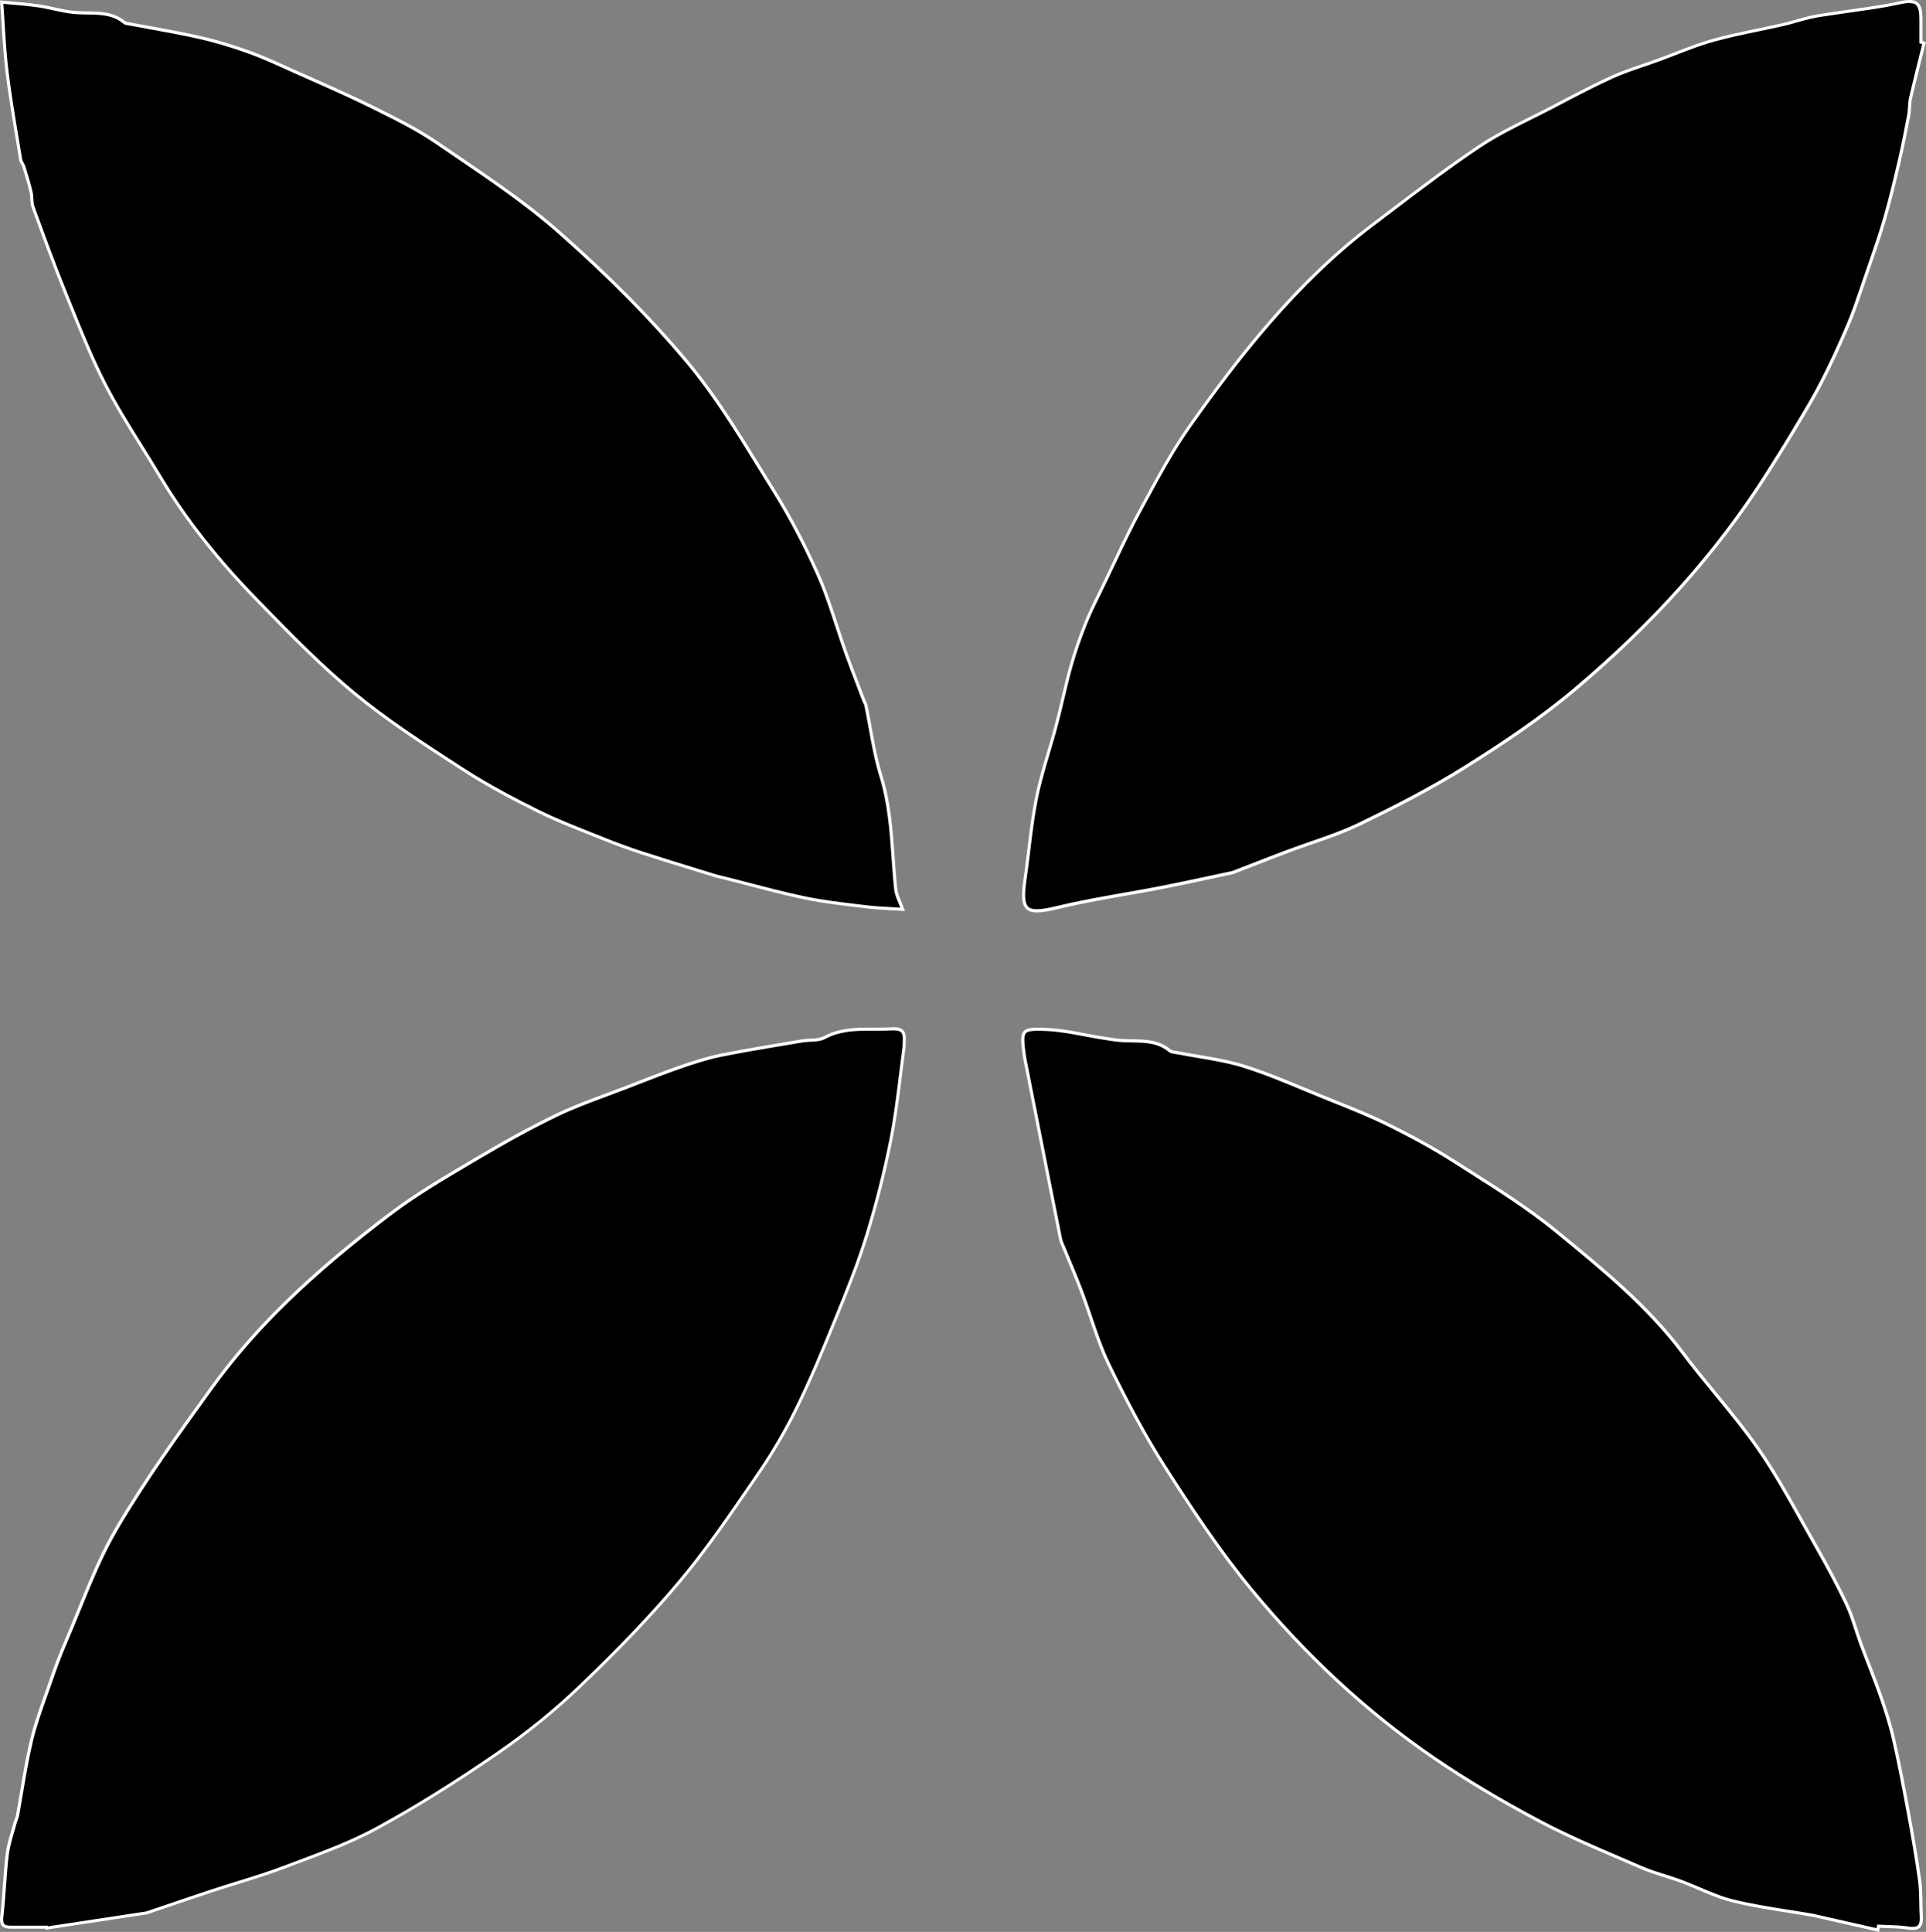 <?xml version="1.0" encoding="UTF-8"?>
<svg id="Calque_1" data-name="Calque 1" xmlns="http://www.w3.org/2000/svg" viewBox="0 0 615.36 617.29">
  <rect x="0" y="0" width="615.36" height="617.29" fill="#808080" stroke="none"/>
  <defs>
    <style>
      .cls-1 {
        fill: #fff;
      }
    </style>
  </defs>
  <g>
    <path d="M14.86,615.83H7.98c-1.5,0-3,0-4.5,0-1.27,0-2.03-.22-2.45-.69-.45-.51-.59-1.39-.43-2.77,.38-3.21,.61-6.49,.83-9.67,.24-3.35,.48-6.81,.9-10.19,.3-2.45,1.03-4.9,1.73-7.28,.31-1.04,.61-2.08,.89-3.12,.07-.26,.17-.52,.28-.77,.15-.36,.3-.74,.38-1.14,.47-2.55,.9-5.11,1.33-7.67,.91-5.42,1.86-11.02,3.15-16.44,1.16-4.86,2.88-9.69,4.54-14.36,.5-1.4,.99-2.79,1.48-4.19,1.3-3.76,2.87-8.16,4.7-12.38,1.53-3.54,3.01-7.17,4.44-10.69,3.56-8.77,7.24-17.83,12.05-26.02,9.08-15.47,19.81-30.32,30.18-44.69l.28-.38c13.63-18.87,31.27-36.03,57.22-55.64,7.68-5.8,16.17-10.83,24.38-15.69l2.68-1.59c9.93-5.89,18.15-10.37,25.86-14.09,5.14-2.48,10.62-4.51,15.91-6.48,2.15-.8,4.29-1.59,6.42-2.42l2.83-1.1c4.59-1.79,9.34-3.64,14.06-5.28,4.17-1.45,8.62-2.93,13.18-3.86,6.73-1.36,13.62-2.51,20.28-3.62,1.96-.33,3.92-.65,5.88-.99,.79-.13,1.65-.17,2.48-.21,1.57-.07,3.2-.13,4.52-.85,4.62-2.48,9.45-2.68,14.41-2.68h2.92c1.34,0,2.91,0,4.49-.11,.19-.01,.36-.02,.54-.02,1.16,0,1.97,.26,2.47,.8,.52,.56,.74,1.48,.64,2.74-.03,.37-.03,.74-.02,1.11,0,.47,0,.92-.06,1.36-.4,2.89-.76,5.79-1.12,8.7-.85,6.82-1.72,13.88-3.07,20.72-2,10.11-4.58,20.33-7.66,30.38-2.82,9.19-6.59,18.44-9.91,26.61-4,9.83-7.97,19.43-12.58,28.85-3.52,7.18-7.61,14.18-12.18,20.83l-2.3,3.36c-7.24,10.56-14.72,21.48-23.05,31.39-8.82,10.48-18.96,21.13-31.93,33.52-7.92,7.57-16.73,14.7-26.18,21.21-13.74,9.47-26.31,17.28-38.42,23.88-7.89,4.3-16.55,7.54-24.92,10.68-1.62,.61-3.25,1.22-4.86,1.83-4.83,1.84-9.86,3.39-14.72,4.9-2.64,.82-5.37,1.66-8.04,2.54-4.66,1.54-9.37,3.14-13.93,4.7-2.11,.72-6.57,2.24-6.57,2.24-.22,.08-.43,.16-.63,.19-9.68,1.47-19.36,2.94-29.04,4.41l-2.79,.42-.08-.29Z"/>
    <path class="cls-1" d="M285.83,329.26c1,0,1.71,.22,2.1,.64,.42,.45,.59,1.25,.51,2.36-.03,.4-.03,.78-.03,1.15,0,.45,0,.88-.05,1.28-.4,2.9-.76,5.85-1.12,8.7-.85,6.81-1.72,13.86-3.07,20.68-1.99,10.09-4.57,20.3-7.65,30.33-2.82,9.16-6.42,18.01-9.9,26.57-4,9.82-7.96,19.42-12.57,28.82-3.51,7.15-7.59,14.14-12.14,20.77l-2.31,3.37c-7.23,10.55-14.7,21.46-23.01,31.34-8.8,10.47-18.94,21.11-31.89,33.48-7.9,7.55-16.69,14.67-26.12,21.16-13.73,9.46-26.28,17.26-38.38,23.85-7.86,4.28-16.5,7.52-24.85,10.65-1.62,.61-3.25,1.22-4.87,1.83-4.81,1.83-9.84,3.39-14.7,4.89-2.64,.82-5.37,1.66-8.04,2.54-4.65,1.53-9.36,3.14-13.92,4.69-2.12,.72-4.24,1.44-6.36,2.16-.08,.03-.16,.06-.25,.09-.2,.07-.39,.14-.54,.16-9.35,1.42-18.7,2.84-28.05,4.26l-3.34,.51-.06-.23h-4.06s-3.3,0-3.3,0c-1.47,0-2.93,0-4.45,0-1.05,0-1.71-.17-2.03-.53-.34-.38-.44-1.18-.3-2.38,.38-3.22,.61-6.51,.84-9.69,.24-3.34,.48-6.8,.9-10.17,.3-2.4,1.02-4.84,1.71-7.19,.3-1.03,.62-2.09,.89-3.14,.06-.22,.16-.46,.26-.71,.15-.37,.32-.78,.4-1.24,.47-2.55,.91-5.16,1.33-7.67,.91-5.41,1.86-11.01,3.15-16.41,1.16-4.84,2.87-9.65,4.53-14.31,.5-1.4,.99-2.8,1.48-4.2,1.29-3.75,2.86-8.14,4.68-12.34,1.53-3.54,3.01-7.18,4.44-10.7,3.55-8.75,7.23-17.79,12.02-25.96,9.07-15.45,19.79-30.29,30.16-44.65l.28-.38c13.6-18.83,31.21-35.96,57.11-55.54,7.66-5.79,16.14-10.81,24.34-15.67l2.67-1.58c9.92-5.89,18.12-10.36,25.82-14.07,5.13-2.47,10.59-4.5,15.88-6.46,2.11-.78,4.28-1.59,6.41-2.42l2.82-1.1c4.59-1.79,9.34-3.64,14.06-5.28,4.15-1.44,8.59-2.92,13.11-3.84,6.73-1.36,13.63-2.51,20.3-3.63,1.95-.33,3.89-.65,5.84-.98,.76-.13,1.56-.16,2.42-.2,1.63-.07,3.31-.14,4.74-.91,4.51-2.42,9.28-2.62,14.17-2.62,.49,0,.97,0,1.46,0,.49,0,.98,0,1.47,0,1.34,0,2.93-.01,4.51-.11,.17-.01,.34-.02,.51-.02m0-1c-.18,0-.37,0-.57,.02-1.48,.09-2.96,.11-4.45,.11-.98,0-1.95,0-2.93,0-4.97,0-9.92,.21-14.65,2.74-1.91,1.03-4.56,.61-6.85,1-8.74,1.48-17.49,2.86-26.18,4.61-4.49,.91-8.9,2.37-13.24,3.87-5.69,1.97-11.3,4.21-16.91,6.39-7.48,2.91-15.15,5.44-22.37,8.91-8.85,4.26-17.45,9.09-25.9,14.11-9.22,5.47-18.58,10.87-27.1,17.31-21.39,16.17-41.51,33.85-57.32,55.75-10.63,14.71-21.31,29.49-30.49,45.11-6.76,11.52-11.17,24.43-16.52,36.77-1.76,4.06-3.26,8.23-4.71,12.41-2.13,6.16-4.52,12.28-6.03,18.6-1.9,7.95-3.01,16.08-4.49,24.13-.12,.64-.48,1.24-.65,1.88-.92,3.48-2.2,6.92-2.63,10.46-.81,6.59-.96,13.26-1.73,19.86-.35,2.94,.6,4.02,3.32,4.02,.02,0,.03,0,.05,0,1.47,0,2.93,0,4.4,0,2.2,0,4.4,0,6.6,0,.03,.12,.06,.23,.09,.35,10.76-1.63,21.52-3.26,32.27-4.9,.33-.05,.64-.18,.95-.29,6.75-2.29,13.49-4.62,20.27-6.85,7.59-2.5,15.32-4.61,22.78-7.45,10.09-3.84,20.42-7.4,29.84-12.54,13.24-7.22,26.04-15.35,38.47-23.91,9.25-6.37,18.12-13.51,26.24-21.26,11.17-10.66,22.04-21.75,31.97-33.55,9.22-10.96,17.26-22.95,25.38-34.79,4.56-6.64,8.67-13.66,12.21-20.89,4.62-9.42,8.64-19.15,12.6-28.88,3.57-8.78,7.15-17.6,9.93-26.65,3.07-9.99,5.65-20.18,7.68-30.43,1.92-9.71,2.85-19.62,4.19-29.44,.11-.82,.02-1.67,.08-2.5,.21-2.83-1.03-4.08-3.61-4.08h0Z"/>
  </g>
  <g>
    <path d="M331.3,291.04c-1.59,0-2.64-.35-3.29-1.11-1.1-1.28-1.27-3.9-.56-8.75,.46-3.17,.86-6.41,1.23-9.54,.66-5.43,1.33-11.05,2.42-16.48,1-4.99,2.48-9.97,3.91-14.8,.82-2.77,1.67-5.63,2.42-8.47,.74-2.8,1.42-5.67,2.07-8.45,.82-3.46,1.66-7.03,2.63-10.5,1.27-4.54,2.88-9.2,4.76-13.85,1.38-3.41,3.04-6.78,4.64-10.04,.47-.95,.94-1.9,1.4-2.85,1.04-2.14,2.05-4.29,3.07-6.43,2.64-5.55,5.36-11.3,8.34-16.77l1.54-2.84c4.34-8.01,8.82-16.3,14.12-23.8,15.16-21.48,33.96-45.93,58.49-64.46,2.02-1.52,4.03-3.05,6.04-4.58,9.03-6.86,18.37-13.95,27.92-20.37,5.27-3.54,11.12-6.45,16.77-9.26,2.18-1.08,4.43-2.21,6.62-3.35l2.86-1.5c5.35-2.8,10.89-5.7,16.47-8.23,3.18-1.44,6.57-2.6,9.85-3.71,1.59-.54,3.18-1.08,4.75-1.65,1.85-.67,3.69-1.39,5.53-2.1,3.89-1.51,7.92-3.08,11.97-4.21,4.8-1.34,9.78-2.38,14.6-3.38,2.6-.54,5.29-1.1,7.93-1.71,1.43-.33,2.86-.74,4.25-1.13,1.53-.44,3.1-.89,4.67-1.23,2.02-.43,4.12-.73,6.14-1.03,.88-.13,1.75-.25,2.63-.39,1.94-.3,3.88-.58,5.83-.85,4.36-.61,8.87-1.24,13.24-2.21,1.51-.34,2.64-.49,3.56-.49,1.15,0,1.93,.25,2.47,.79,.82,.83,1.18,2.46,1.15,5.28-.02,1.49-.01,2.99,0,4.48v2.41s1.01,.27,1.01,.27c-.37,1.51-.75,3.01-1.13,4.52-1.07,4.27-2.18,8.69-3.19,13.06-.23,.98-.28,1.99-.33,2.97-.04,.83-.09,1.69-.24,2.5-.86,4.52-1.88,9.76-3.08,14.88-1.36,5.78-2.89,12.34-4.73,18.6-1.49,5.05-3.24,10.12-4.94,15.02-.41,1.18-.82,2.37-1.23,3.55-.34,1-.68,2.01-1.02,3.01-1.32,3.89-2.68,7.92-4.3,11.75-2.92,6.92-5.76,13.04-8.69,18.72-2.39,4.63-5.12,9.18-7.77,13.59l-1.62,2.7c-2.52,4.22-5.13,8.34-8.03,12.91-15.77,24.8-35.79,47.28-61.2,68.73-11.52,9.72-24.15,17.99-34.99,24.81-11.56,7.26-23.6,13.31-33.85,18.27-5,2.42-10.39,4.28-15.6,6.09-2.54,.88-5.17,1.79-7.72,2.75-3.8,1.43-7.58,2.91-11.36,4.38-1.67,.65-3.34,1.3-5.01,1.95-.11,.04-.22,.09-.33,.14-.18,.08-.36,.16-.52,.2-2.14,.45-4.27,.91-6.4,1.37-5.31,1.14-10.79,2.32-16.21,3.38-3.91,.77-7.91,1.47-11.78,2.15-7.14,1.26-14.51,2.56-21.67,4.29-2.92,.71-4.98,1.04-6.5,1.04Z"/>
    <path class="cls-1" d="M610.13,1h0c1.32,0,1.84,.37,2.11,.65,.71,.72,1.03,2.28,1.01,4.92-.02,1.49-.01,2.98,0,4.47,0,.68,0,1.36,0,2.03v.77l.74,.2,.16,.04c-.33,1.34-.67,2.68-1.01,4.02-1.07,4.28-2.18,8.7-3.19,13.08-.24,1.02-.29,2.06-.35,3.06-.05,.85-.09,1.66-.24,2.43-.86,4.53-1.88,9.78-3.07,14.86-1.36,5.79-2.9,12.35-4.73,18.58-1.48,5.05-3.24,10.11-4.94,15.02-.41,1.18-.82,2.35-1.22,3.53-.34,1-.68,1.99-1.02,2.99-1.32,3.89-2.68,7.91-4.29,11.73-2.92,6.91-5.76,13.02-8.68,18.68-2.38,4.62-5.11,9.17-7.76,13.57-.54,.9-1.08,1.79-1.61,2.69-2.5,4.19-5.12,8.32-8.02,12.9-15.74,24.76-35.73,47.21-61.1,68.62-11.5,9.7-24.11,17.96-34.94,24.76-11.54,7.25-23.57,13.29-33.8,18.25-4.97,2.41-10.35,4.27-15.54,6.06-2.54,.88-5.17,1.79-7.73,2.76-3.8,1.43-7.66,2.93-11.38,4.38-1.67,.65-3.33,1.3-5,1.94-.12,.05-.24,.1-.36,.15-.16,.07-.31,.14-.42,.16-2.14,.45-4.28,.91-6.41,1.37-5.3,1.14-10.78,2.32-16.19,3.38-3.91,.76-7.9,1.47-11.77,2.15-7.14,1.26-14.53,2.56-21.7,4.3-2.88,.7-4.9,1.02-6.38,1.02-1.88,0-2.56-.53-2.91-.94-.99-1.14-1.12-3.72-.44-8.36,.47-3.18,.86-6.42,1.24-9.55,.65-5.42,1.33-11.03,2.41-16.45,.99-4.96,2.47-9.94,3.89-14.75,.82-2.77,1.67-5.64,2.43-8.49,.74-2.81,1.42-5.68,2.08-8.45,.82-3.45,1.66-7.02,2.63-10.49,1.27-4.53,2.87-9.17,4.74-13.8,1.37-3.39,3.02-6.75,4.62-10,.47-.96,.94-1.91,1.4-2.87,1.04-2.14,2.06-4.29,3.08-6.44,2.63-5.55,5.35-11.28,8.32-16.74,.51-.95,1.03-1.89,1.54-2.84,4.33-8,8.81-16.27,14.09-23.75,15.14-21.45,33.91-45.87,58.38-64.35,2.01-1.52,4.02-3.05,6.03-4.57,9.03-6.86,18.37-13.95,27.91-20.36,5.24-3.52,11.07-6.42,16.71-9.23,2.18-1.09,4.44-2.21,6.63-3.35,.95-.49,1.9-.99,2.84-1.49,5.35-2.8,10.89-5.7,16.46-8.23,3.16-1.43,6.54-2.58,9.81-3.69,1.56-.53,3.18-1.08,4.76-1.66,1.86-.68,3.73-1.41,5.54-2.11,3.88-1.51,7.89-3.07,11.92-4.19,4.78-1.33,9.75-2.37,14.56-3.37,2.61-.54,5.3-1.11,7.95-1.71,1.45-.33,2.88-.74,4.27-1.14,1.52-.43,3.09-.88,4.64-1.22,2-.43,4.09-.73,6.11-1.02,.88-.13,1.76-.25,2.63-.39,1.94-.3,3.91-.58,5.83-.85,4.37-.61,8.88-1.25,13.27-2.22,1.46-.32,2.58-.48,3.45-.48M610.13,0c-1,0-2.21,.18-3.67,.51-6.26,1.39-12.68,2.07-19.03,3.06-2.94,.46-5.9,.79-8.8,1.42-3,.65-5.93,1.67-8.92,2.36-7.51,1.72-15.14,3.03-22.55,5.09-5.97,1.66-11.7,4.19-17.54,6.32-4.89,1.78-9.92,3.24-14.64,5.38-6.57,2.98-12.95,6.4-19.35,9.74-7.88,4.11-16.11,7.71-23.44,12.64-11.66,7.83-22.77,16.49-33.98,24.97-23.59,17.82-41.74,40.67-58.6,64.57-5.93,8.4-10.76,17.62-15.69,26.69-4.12,7.58-7.66,15.46-11.42,23.23-2.07,4.28-4.27,8.52-6.05,12.93-1.84,4.54-3.45,9.19-4.78,13.91-1.76,6.27-3.05,12.66-4.71,18.95-2.06,7.78-4.76,15.42-6.33,23.3-1.72,8.58-2.39,17.37-3.66,26.05-1.11,7.59-.24,10.44,4.34,10.44,1.68,0,3.86-.38,6.62-1.05,11.01-2.67,22.29-4.26,33.42-6.44,7.56-1.48,15.08-3.15,22.62-4.75,.32-.07,.62-.24,.93-.36,5.46-2.11,10.9-4.26,16.37-6.33,7.8-2.94,15.89-5.24,23.36-8.85,11.55-5.59,23.05-11.48,33.9-18.3,12.11-7.61,24.14-15.64,35.05-24.85,23.66-19.97,44.6-42.58,61.3-68.85,2.72-4.28,5.44-8.57,8.04-12.92,3.22-5.39,6.53-10.74,9.4-16.31,3.16-6.12,6.03-12.41,8.71-18.75,2.04-4.82,3.63-9.83,5.33-14.79,2.12-6.18,4.33-12.33,6.17-18.59,1.81-6.14,3.28-12.39,4.74-18.63,1.16-4.94,2.13-9.92,3.08-14.9,.34-1.79,.17-3.68,.57-5.45,1.39-6.03,2.94-12.03,4.43-18.04-.37-.1-.74-.2-1.11-.3,0-2.17-.02-4.33,0-6.5C614.3,1.8,613.27,0,610.13,0h0Z"/>
  </g>
  <g>
    <path d="M288.42,290.55c-1.17-.07-2.28-.13-3.37-.18-2.73-.14-5.31-.27-7.83-.57l-2.94-.35c-5.66-.67-11.52-1.37-17.17-2.54-5.98-1.25-12-2.82-17.82-4.34-2.57-.67-5.14-1.34-7.72-1.99-.35-.09-.7-.17-1.04-.25-.61-.14-1.23-.28-1.82-.46l-5.4-1.66c-5.88-1.81-11.95-3.67-17.9-5.6-4.18-1.35-8.33-2.86-12.34-4.48-1.5-.61-3.01-1.21-4.52-1.81-5.56-2.21-11.32-4.49-16.74-7.19-6.78-3.37-15.64-7.93-24.07-13.41l-1.8-1.17c-11-7.14-22.38-14.53-32.6-22.95-10.57-8.7-20.35-18.74-29.81-28.45l-1.11-1.13c-12.97-13.31-23.17-26.28-31.18-39.65-1.89-3.16-3.87-6.34-5.79-9.41-3.99-6.39-8.12-13.01-11.63-19.78-4.21-8.12-7.7-16.79-11.09-25.18-.59-1.46-1.17-2.91-1.76-4.37-3.46-8.52-6.68-17.31-9.79-25.82l-.63-1.72c-.28-.77-.33-1.64-.38-2.57-.04-.75-.08-1.53-.26-2.28-.59-2.5-1.36-5-2.11-7.42l-.17-.56c-.12-.4-.33-.76-.53-1.11-.22-.38-.42-.74-.48-1.08-.36-2.24-.74-4.48-1.11-6.72-1.15-6.89-2.34-14.02-3.22-21.06-.62-4.98-.94-10.04-1.28-15.4-.15-2.33-.3-4.73-.48-7.23,.87,.08,1.78,.16,2.72,.24,2.74,.24,5.84,.5,8.86,.93,1.68,.24,3.39,.61,5.04,.97,2.17,.48,4.42,.97,6.67,1.16,1.36,.12,2.76,.14,4.1,.16,4.29,.06,8.34,.12,11.85,3.08,.21,.17,.46,.22,.65,.25,2.39,.45,4.73,.87,7.08,1.3,5.31,.96,10.79,1.95,16.13,3.15,4.99,1.12,10.17,2.66,15.85,4.69,4.03,1.44,8.02,3.25,11.88,5,.85,.38,1.7,.77,2.54,1.15,1.87,.83,3.73,1.66,5.6,2.49,6.39,2.84,13.01,5.77,19.37,8.92l.62,.31c6.78,3.35,13.78,6.82,20.05,11.11,2.06,1.41,4.13,2.82,6.2,4.22,11.15,7.58,22.69,15.41,32.88,24.39,16.07,14.17,29.44,27.7,40.88,41.38,8.79,10.51,16.18,22.52,23.32,34.13,1.52,2.46,3.03,4.93,4.56,7.37,4.99,8.01,9.68,16.91,13.94,26.46,2.35,5.27,4.19,10.88,5.97,16.31,.92,2.8,1.86,5.69,2.87,8.5,1.34,3.74,2.79,7.51,4.19,11.16,.56,1.47,1.13,2.93,1.68,4.4,.08,.21,.19,.41,.3,.62,.13,.24,.25,.46,.29,.67,.5,2.4,.94,4.86,1.37,7.24,.92,5.12,1.88,10.41,3.44,15.44,2.65,8.54,3.28,17.44,3.9,26.05,.24,3.33,.48,6.77,.84,10.16,.14,1.3,.66,2.56,1.31,4.15,.28,.68,.59,1.43,.91,2.28Z"/>
    <path class="cls-1" d="M1.08,1.23c.69,.06,1.41,.12,2.14,.19,2.73,.23,5.83,.5,8.83,.92,1.66,.23,3.36,.61,5,.97,2.19,.48,4.45,.98,6.73,1.17,1.38,.12,2.78,.14,4.14,.16,4.2,.06,8.16,.12,11.54,2.97,.31,.26,.67,.33,.93,.37,2.34,.44,4.69,.87,7.03,1.29,5.3,.96,10.78,1.95,16.11,3.15,4.97,1.12,10.13,2.65,15.79,4.68,4.01,1.44,8,3.24,11.85,4.98,.85,.38,1.69,.77,2.54,1.15,1.87,.84,3.74,1.67,5.62,2.5,6.39,2.83,12.99,5.76,19.34,8.91l.62,.31c6.76,3.34,13.76,6.8,19.99,11.08,2.06,1.41,4.13,2.82,6.2,4.22,11.14,7.57,22.66,15.39,32.83,24.36,16.05,14.15,29.4,27.66,40.83,41.32,8.77,10.48,16.14,22.47,23.27,34.07,1.52,2.47,3.03,4.93,4.56,7.38,4.98,7.99,9.66,16.87,13.91,26.4,2.34,5.24,4.17,10.85,5.95,16.26,.92,2.8,1.87,5.69,2.88,8.52,1.34,3.75,2.79,7.53,4.19,11.18,.56,1.46,1.12,2.93,1.68,4.4,.1,.25,.22,.48,.33,.68,.11,.2,.21,.39,.24,.53,.5,2.39,.94,4.85,1.37,7.23,.93,5.13,1.88,10.44,3.45,15.5,2.63,8.48,3.27,17.36,3.88,25.94,.24,3.33,.48,6.78,.84,10.17,.15,1.37,.68,2.66,1.35,4.28,.2,.48,.41,.99,.63,1.55-.89-.05-1.75-.09-2.59-.14-2.72-.14-5.3-.27-7.8-.57-.98-.12-1.96-.23-2.94-.35-5.66-.67-11.5-1.36-17.13-2.54-5.97-1.24-11.98-2.81-17.8-4.33-2.53-.66-5.15-1.34-7.73-1.99-.35-.09-.7-.17-1.06-.25-.62-.14-1.21-.27-1.79-.45-1.8-.56-3.6-1.11-5.4-1.66-5.88-1.81-11.95-3.67-17.9-5.6-4.17-1.35-8.31-2.85-12.31-4.47-1.51-.61-3.02-1.21-4.53-1.81-5.55-2.2-11.29-4.48-16.69-7.17-6.77-3.36-15.61-7.92-24.02-13.38l-1.81-1.17c-10.99-7.13-22.35-14.51-32.55-22.91-10.55-8.69-20.32-18.71-29.77-28.41l-1.11-1.14c-12.95-13.28-23.12-26.22-31.11-39.56-1.89-3.16-3.88-6.34-5.79-9.41-3.99-6.39-8.11-12.99-11.61-19.75-4.19-8.09-7.69-16.75-11.06-25.13-.59-1.46-1.18-2.92-1.77-4.37-3.45-8.5-6.66-17.27-9.76-25.76l-.64-1.76c-.26-.7-.3-1.54-.35-2.42-.04-.77-.08-1.57-.27-2.36-.6-2.52-1.37-5.02-2.11-7.44l-.18-.57c-.14-.46-.37-.86-.57-1.21-.19-.34-.38-.66-.42-.91-.36-2.24-.74-4.48-1.11-6.73-1.15-6.89-2.34-14.01-3.21-21.03-.62-4.97-.94-10.02-1.27-15.37-.14-2.14-.27-4.35-.44-6.63M0,.13c.63,8.53,.89,15.92,1.8,23.24,1.16,9.3,2.83,18.54,4.33,27.8,.13,.79,.78,1.47,1.02,2.26,.81,2.63,1.63,5.27,2.27,7.95,.38,1.6,.1,3.39,.65,4.9,3.37,9.22,6.72,18.46,10.42,27.55,4.05,9.96,7.93,20.06,12.87,29.58,5.21,10.05,11.6,19.48,17.43,29.22,8.73,14.58,19.45,27.63,31.25,39.74,9.97,10.23,19.96,20.56,30.96,29.62,10.8,8.89,22.69,16.51,34.45,24.15,7.7,5.01,15.88,9.35,24.12,13.44,6.89,3.42,14.15,6.12,21.3,9.01,4.07,1.64,8.2,3.14,12.38,4.49,7.74,2.51,15.53,4.86,23.31,7.26,.95,.29,1.93,.47,2.89,.71,8.52,2.14,16.98,4.55,25.56,6.34,6.63,1.38,13.41,2.09,20.15,2.9,3.74,.45,7.53,.52,12,.81-1.19-3.31-2.26-5.12-2.47-7.03-1.29-12.14-1.06-24.4-4.76-36.31-2.28-7.33-3.23-15.08-4.8-22.64-.1-.48-.44-.9-.61-1.36-1.97-5.18-4-10.34-5.87-15.56-2.96-8.28-5.29-16.84-8.86-24.85-4.06-9.11-8.7-18.06-13.97-26.52-8.84-14.17-17.26-28.83-27.92-41.56-12.42-14.85-26.39-28.61-40.93-41.43-12.08-10.65-25.79-19.51-39.12-28.65-6.49-4.44-13.66-7.95-20.73-11.46-8.21-4.06-16.63-7.68-24.99-11.42-4.78-2.14-9.54-4.39-14.46-6.16-5.2-1.86-10.52-3.5-15.91-4.71-7.67-1.73-15.45-2.98-23.18-4.44-.16-.03-.35-.06-.47-.16-4.82-4.06-10.66-2.87-16.24-3.36-3.92-.34-7.76-1.58-11.68-2.13C7.91,.75,3.59,.48,0,.13H0Z"/>
  </g>
  <g>
    <path d="M580.79,612.36c-.17-.04-.34-.08-.51-.12-.32-.08-.64-.16-.97-.22-2.59-.45-5.19-.86-7.78-1.27-5.88-.93-11.96-1.89-17.82-3.32-3.7-.9-7.33-2.45-10.84-3.94-1.93-.82-3.92-1.67-5.91-2.41-1.7-.63-3.46-1.18-5.17-1.72-2.43-.76-4.94-1.55-7.28-2.57-2.18-.94-4.36-1.88-6.54-2.81-8.64-3.7-17.58-7.53-26-11.99-12.59-6.67-23.67-13.3-33.87-20.27-21.13-14.45-40.72-32.53-58.24-53.75-10.54-12.77-19.8-26.94-27.65-39.21-5.85-9.14-11.39-19.26-17.96-32.8-2.32-4.79-4.08-9.97-5.77-14.98-.92-2.72-1.87-5.53-2.91-8.26-1.33-3.51-2.8-7.04-4.22-10.45-.69-1.66-1.38-3.31-2.06-4.97-.2-.5-.37-.91-.45-1.32-1.44-7.21-2.88-14.42-4.3-21.62-1.77-8.96-6.79-34.39-6.79-34.39l-.15-.72c-.12-.57-.24-1.13-.32-1.7-.62-4.45-.81-6.67,.09-7.7,.6-.69,1.81-.97,4.19-.97,.83,0,1.84,.03,3.29,.11,3.81,.19,7.67,.92,11.4,1.63,1.8,.34,3.66,.69,5.49,.98l1.31,.21c1.85,.3,3.77,.62,5.67,.71,.94,.05,1.88,.06,2.83,.08,4.38,.07,8.51,.14,12.12,3.09,.53,.44,1.25,.53,1.95,.62,.23,.03,.45,.06,.66,.1,2.21,.44,4.47,.82,6.66,1.19,4.82,.81,9.81,1.66,14.5,3.12,6.63,2.08,13.2,4.81,19.54,7.45,2,.83,4.01,1.67,6.01,2.48,1.2,.49,2.4,.97,3.61,1.46,5.55,2.23,11.29,4.53,16.72,7.21,8.26,4.08,15.24,7.96,21.34,11.87,1.71,1.09,3.42,2.18,5.13,3.27,9.28,5.89,18.87,11.99,27.44,19l.88,.72c13.95,11.43,28.38,23.24,39.5,38.08,3.35,4.47,6.96,8.87,10.46,13.12,4.66,5.68,9.48,11.55,13.74,17.66,5.14,7.39,9.63,15.43,13.97,23.2,1.36,2.44,2.73,4.88,4.11,7.31,4.29,7.51,7.39,13.37,10.06,18.99,1.24,2.61,2.16,5.44,3.05,8.18,.5,1.55,1.03,3.15,1.6,4.71,.84,2.26,1.71,4.5,2.58,6.75,1.28,3.31,2.61,6.72,3.8,10.12,1.29,3.7,2.92,8.59,4.06,13.59,1.65,7.25,3.06,14.51,4.66,23.17,1.29,7,2.63,14.5,3.64,21.91,.31,2.29,.35,4.67,.38,6.98,.02,1.46,.04,2.97,.14,4.46,.09,1.52-.13,2.54-.68,3.13-.44,.47-1.13,.69-2.11,.69-.42,0-.9-.04-1.42-.13-2.07-.33-4.21-.4-6.27-.46-.92-.03-1.83-.06-2.75-.11l-.43-.02-.26,1.23-19.15-4.34Z"/>
    <path class="cls-1" d="M331.55,329.36c.82,0,1.82,.03,3.26,.1,3.77,.19,7.61,.92,11.33,1.62,1.8,.34,3.67,.7,5.51,.99,.43,.07,.86,.14,1.29,.21,1.87,.31,3.8,.62,5.74,.72,.95,.05,1.91,.06,2.84,.08,4.29,.07,8.34,.13,11.81,2.98,.64,.53,1.47,.63,2.2,.73,.22,.03,.43,.05,.63,.09,2.21,.44,4.48,.82,6.67,1.19,4.81,.81,9.78,1.65,14.43,3.11,6.61,2.07,13.16,4.79,19.5,7.43,2,.83,4.01,1.67,6.02,2.48,1.2,.49,2.4,.97,3.6,1.45,5.55,2.23,11.28,4.53,16.7,7.2,8.25,4.07,15.21,7.94,21.3,11.84,1.71,1.1,3.43,2.19,5.15,3.28,9.26,5.88,18.84,11.96,27.38,18.96l.87,.71c13.93,11.41,28.34,23.21,39.43,38,3.36,4.48,6.97,8.88,10.47,13.14,4.66,5.67,9.47,11.53,13.71,17.62,5.13,7.36,9.61,15.39,13.94,23.15,1.34,2.4,2.73,4.89,4.12,7.32,4.28,7.5,7.38,13.35,10.04,18.96,1.22,2.58,2.14,5.39,3.03,8.12,.51,1.55,1.03,3.16,1.61,4.73,.84,2.26,1.72,4.54,2.58,6.75,1.28,3.3,2.61,6.72,3.79,10.11,1.29,3.69,2.91,8.56,4.04,13.54,1.65,7.25,3.05,14.49,4.65,23.15,1.29,6.98,2.62,14.46,3.64,21.89,.31,2.26,.34,4.63,.38,6.92,.02,1.47,.04,2.98,.14,4.48,.08,1.36-.1,2.28-.54,2.76-.34,.36-.91,.53-1.74,.53-.39,0-.84-.04-1.34-.12-2.1-.33-4.25-.4-6.33-.47-.9-.03-1.83-.06-2.74-.11l-.86-.05-.18,.84-.07,.31-4.16-.94-14.49-3.28c-.17-.04-.34-.08-.5-.12-.32-.08-.65-.16-1-.23-2.59-.45-5.23-.87-7.78-1.27-5.88-.93-11.95-1.89-17.79-3.31-3.66-.89-7.27-2.43-10.76-3.92-1.93-.82-3.93-1.67-5.93-2.41-1.71-.63-3.48-1.19-5.19-1.73-2.42-.76-4.91-1.54-7.24-2.55-2.17-.94-4.35-1.87-6.52-2.81-8.64-3.7-17.58-7.53-25.98-11.98-12.58-6.66-23.64-13.29-33.82-20.24-21.09-14.42-40.65-32.47-58.13-53.66-10.52-12.74-19.77-26.9-27.62-39.17-5.76-9-11.46-19.41-17.93-32.75-2.31-4.76-4.06-9.92-5.75-14.92-.92-2.72-1.88-5.54-2.91-8.28-1.34-3.53-2.81-7.07-4.24-10.49-.69-1.65-1.37-3.29-2.05-4.94l-.02-.06c-.17-.41-.33-.8-.4-1.17-1.44-7.21-2.88-14.41-4.3-21.62-1.72-8.67-3.43-17.35-5.14-26.02l-1.65-8.38c-.05-.24-.1-.48-.15-.72-.12-.58-.23-1.12-.31-1.67-.53-3.82-.82-6.39-.03-7.3,.49-.56,1.62-.8,3.81-.8m0-1c-5.76,0-5.84,1.56-4.77,9.24,.11,.82,.31,1.63,.47,2.45,2.26,11.46,4.52,22.93,6.79,34.39,1.43,7.21,2.86,14.42,4.3,21.62,.1,.48,.29,.95,.48,1.41,2.1,5.13,4.31,10.22,6.27,15.41,2.94,7.75,5.1,15.86,8.7,23.28,5.45,11.23,11.27,22.36,17.99,32.85,8.63,13.48,17.52,26.94,27.69,39.26,16.94,20.53,36.3,38.78,58.34,53.85,10.86,7.43,22.28,14.14,33.92,20.3,10.52,5.57,21.63,10.07,32.57,14.82,4.02,1.75,8.35,2.77,12.48,4.3,5.62,2.08,11.03,4.95,16.8,6.36,8.42,2.05,17.08,3.11,25.64,4.6,.49,.09,.97,.23,1.46,.34,6.55,1.48,13.1,2.97,19.64,4.45,.09-.43,.19-.87,.28-1.3,2.99,.17,6.02,.1,8.97,.57,.55,.09,1.05,.13,1.5,.13,2.46,0,3.47-1.34,3.28-4.35-.24-3.82,0-7.7-.52-11.47-1.01-7.34-2.3-14.65-3.65-21.94-1.43-7.75-2.91-15.5-4.66-23.19-1.05-4.62-2.51-9.17-4.07-13.65-1.98-5.68-4.29-11.24-6.38-16.88-1.59-4.3-2.72-8.8-4.67-12.92-3.07-6.48-6.52-12.8-10.07-19.03-5.87-10.28-11.36-20.86-18.11-30.55-7.44-10.7-16.37-20.35-24.2-30.79-11.39-15.19-26-27.03-40.46-38.88-10.16-8.32-21.53-15.2-32.62-22.31-6.86-4.39-14.08-8.29-21.39-11.9-6.61-3.26-13.52-5.91-20.36-8.68-8.48-3.44-16.88-7.21-25.6-9.94-6.85-2.15-14.12-2.93-21.21-4.33-.82-.16-1.82-.14-2.4-.61-4.54-3.72-9.97-3.03-15.24-3.28-2.32-.11-4.63-.55-6.93-.91-5.65-.89-11.27-2.33-16.95-2.62-1.27-.06-2.37-.11-3.31-.11h0Z"/>
  </g>
</svg>